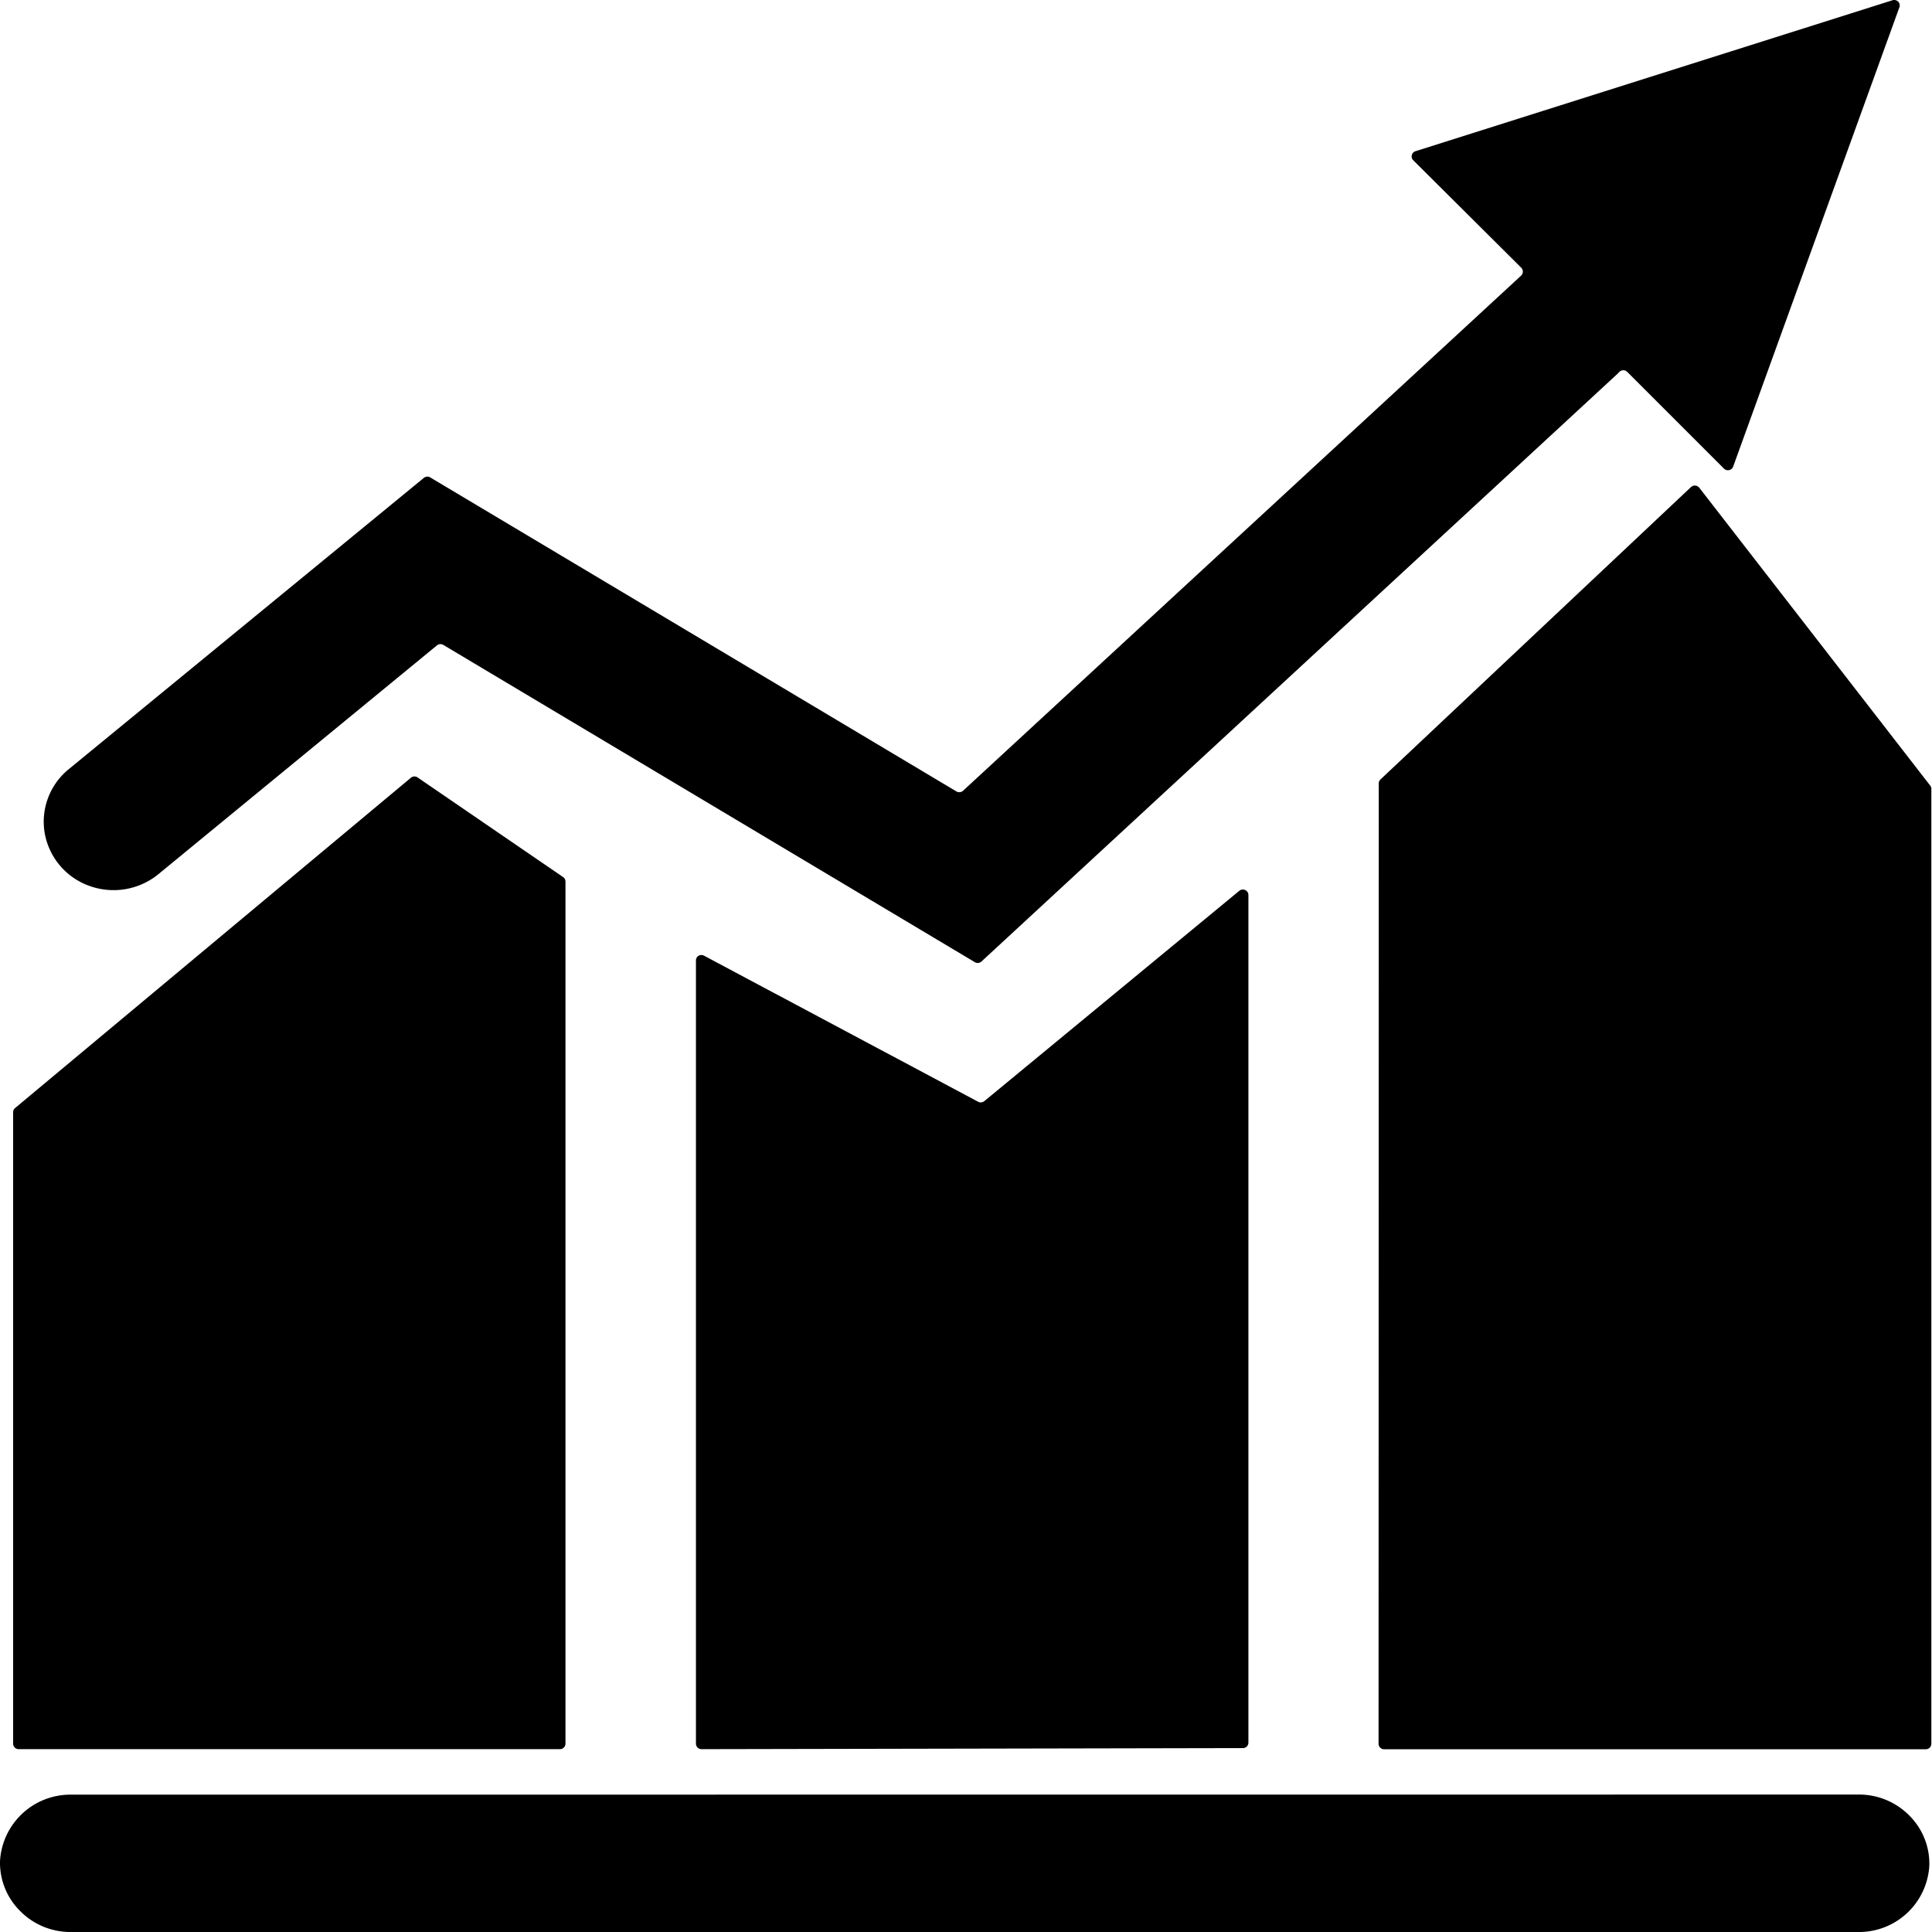 <?xml version="1.0" standalone="no"?><!DOCTYPE svg PUBLIC "-//W3C//DTD SVG 1.1//EN" "http://www.w3.org/Graphics/SVG/1.1/DTD/svg11.dtd"><svg t="1595488734130" class="icon" viewBox="0 0 1024 1024" version="1.1" xmlns="http://www.w3.org/2000/svg" p-id="11342" xmlns:xlink="http://www.w3.org/1999/xlink" width="600" height="600"><defs><style type="text/css"></style></defs><path d="M9.911 927.095a2.957 2.957 0 0 1-2.957-2.843v-334.729a2.843 2.843 0 0 1 1.024-2.218l209.902-175.156a2.957 2.957 0 0 1 3.583 0l77 52.717a2.9 2.9 0 0 1 1.251 2.388v456.94a2.957 2.957 0 0 1-2.957 2.9z m361.912 0a2.957 2.957 0 0 1-2.957-2.9v-415.142a2.9 2.9 0 0 1 1.422-2.502 3.014 3.014 0 0 1 2.9 0l145.243 77.398a3.014 3.014 0 0 0 3.298-0.341L656.849 472.145a3.014 3.014 0 0 1 3.128-0.398 2.9 2.9 0 0 1 1.706 2.616v449.263a2.9 2.9 0 0 1-2.957 2.9z m358.955-511.818a2.787 2.787 0 0 1 0.853-2.104l164.635-155.024a3.014 3.014 0 0 1 4.379 0.341L1023.084 416.414a2.843 2.843 0 0 1 0.569 1.706v506.131a2.957 2.957 0 0 1-2.957 2.9H733.622a2.957 2.957 0 0 1-2.957-2.9z m-646.825 48.054a37.59 37.59 0 0 1-36.453 6.256 36.453 36.453 0 0 1-23.771-27.809 35.884 35.884 0 0 1 12.739-34.121L224.761 253.2a2.957 2.957 0 0 1 3.526 0l278.657 166.284a3.014 3.014 0 0 0 3.526-0.398l295.717-272.97a2.957 2.957 0 0 0 0-4.322l-57.153-56.869a2.843 2.843 0 0 1-0.739-2.73 2.9 2.9 0 0 1 1.934-2.047L1003.066 0.135a3.014 3.014 0 0 1 3.014 0.739 2.843 2.843 0 0 1 0.626 3.014l-88.09 243.398a2.9 2.9 0 0 1-2.161 1.877 3.014 3.014 0 0 1-2.73-0.796l-51.182-51.182a2.957 2.957 0 0 0-4.322 0l-1.251 1.251-336.776 311.186a2.957 2.957 0 0 1-3.526 0.341L235.225 341.973a3.014 3.014 0 0 0-3.526 0z m901.653 487.82a37.42 37.42 0 0 1 26.615 11.374 35.884 35.884 0 0 1 10.35 26.444 37.306 37.306 0 0 1-37.931 35.031H36.981a37.363 37.363 0 0 1-26.558-11.374A35.941 35.941 0 0 1 0.016 986.238a37.363 37.363 0 0 1 37.988-35.031z" p-id="11343"></path></svg>